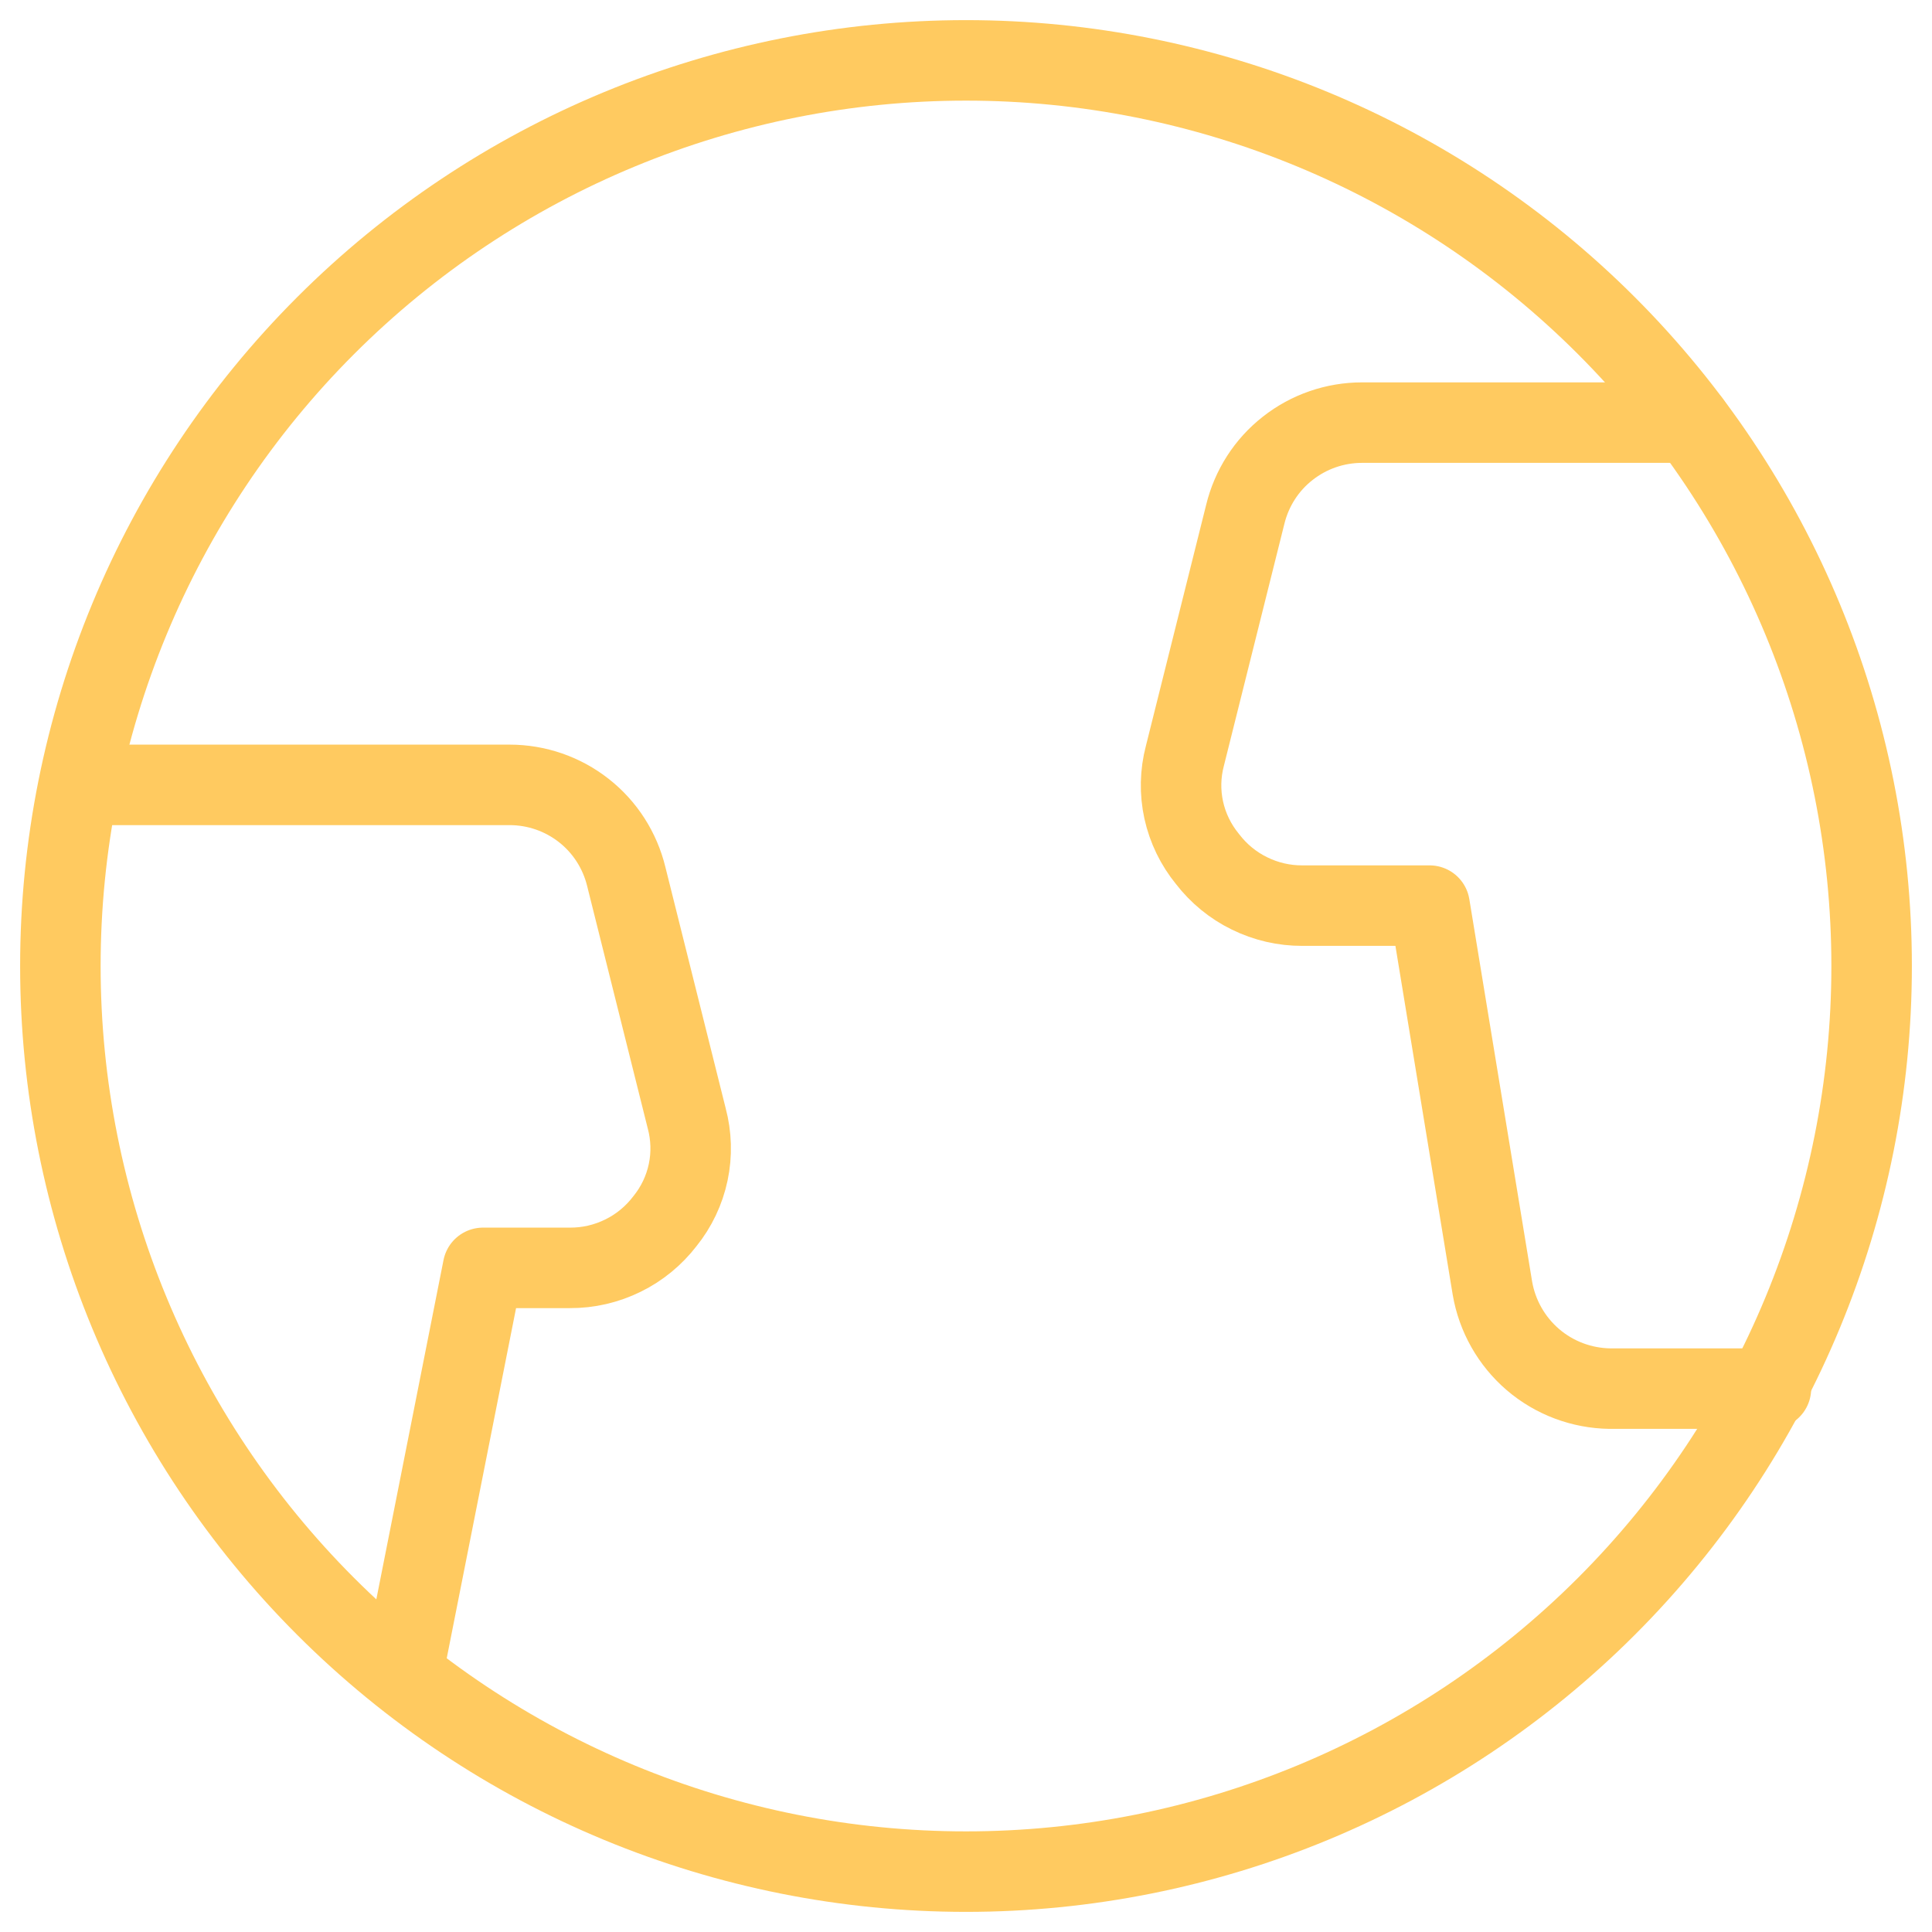 <svg width="24" height="24" viewBox="0 0 24 24" fill="none" xmlns="http://www.w3.org/2000/svg">
<g clip-path="url(#clip0_4013_210117)">
<path d="M0.75 12C0.75 14.984 1.935 17.845 4.045 19.955C6.155 22.065 9.016 23.25 12 23.25C14.984 23.25 17.845 22.065 19.955 19.955C22.065 17.845 23.25 14.984 23.25 12C23.25 9.016 22.065 6.155 19.955 4.045C17.845 1.935 14.984 0.75 12 0.75C9.016 0.75 6.155 1.935 4.045 4.045C1.935 6.155 0.75 9.016 0.75 12Z" stroke="#FFCA60" stroke-linecap="round" stroke-linejoin="round"/>
<path d="M5 20.8L6 15.75H7.08C7.308 15.751 7.533 15.699 7.738 15.598C7.943 15.498 8.121 15.351 8.26 15.17C8.403 14.993 8.502 14.785 8.549 14.562C8.596 14.34 8.589 14.11 8.53 13.89L7.78 10.89C7.701 10.565 7.516 10.275 7.253 10.069C6.99 9.862 6.665 9.75 6.33 9.75H1" stroke="#FFCA60" stroke-linecap="round" stroke-linejoin="round"/>
<path d="M20.999 5.25H16.919C16.585 5.25 16.26 5.362 15.997 5.569C15.733 5.775 15.548 6.065 15.469 6.39L14.719 9.39C14.661 9.61 14.656 9.841 14.705 10.064C14.754 10.286 14.855 10.494 14.999 10.67C15.138 10.851 15.316 10.998 15.521 11.098C15.726 11.199 15.951 11.251 16.179 11.25H17.759L18.539 16C18.598 16.346 18.776 16.661 19.043 16.89C19.309 17.118 19.648 17.245 19.999 17.25H21.999" stroke="#FFCA60" stroke-linecap="round" stroke-linejoin="round"/>
</g>
<defs>
<clipPath id="clip0_4013_210117">
<rect width="24" height="24" fill="white"/>
</clipPath>
</defs>
</svg>

